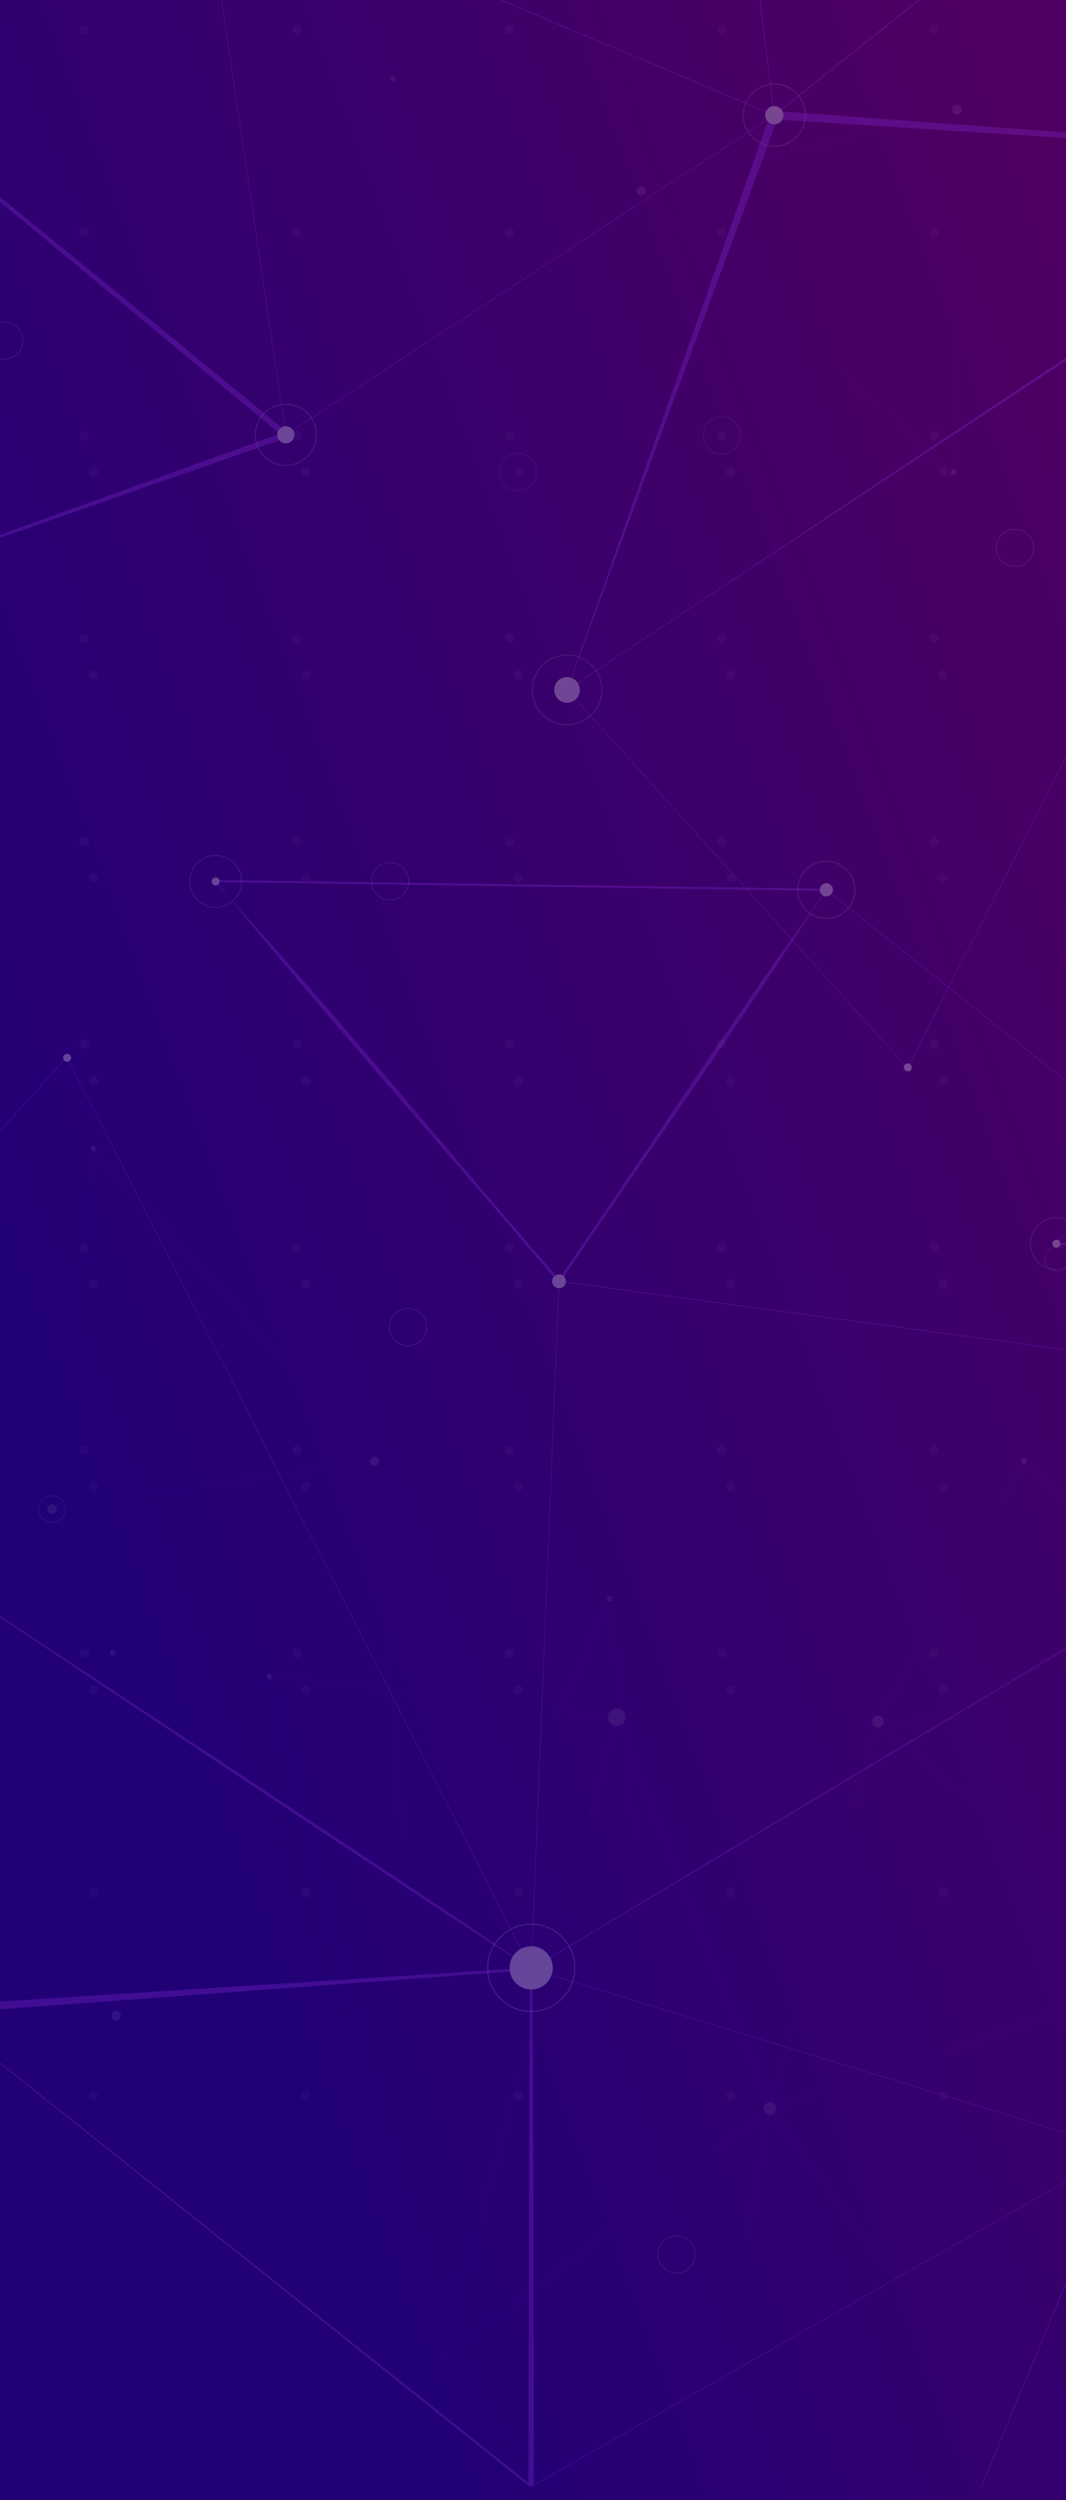 <svg width="1920" height="4500" viewBox="0 0 1920 4500" fill="none" xmlns="http://www.w3.org/2000/svg">
<g clip-path="url(#clip0_43_9373)">
<rect width="1920" height="4500" fill="url(#paint0_linear_43_9373)"/>
<g opacity="0.7">
<g opacity="0.4">
<mask id="mask0_43_9373" style="mask-type:luminance" maskUnits="userSpaceOnUse" x="-3370" y="517" width="5937" height="3959">
<path d="M2566.04 517.016H-3369.81V4475.37H2566.04V517.016Z" fill="white"/>
</mask>
<g mask="url(#mask0_43_9373)">
<g opacity="0.27">
<path d="M2277.08 5013.79C2262.76 4997.4 1386.62 3795.48 1386.62 3795.48L1218.36 4727.6L2277.08 5013.87V5013.79Z" stroke="#8E2DE2" stroke-width="0.757" stroke-linecap="round" stroke-linejoin="round"/>
<path d="M1386.7 3795.48L796.126 4245.47L1218.44 4727.52L1386.7 3795.48Z" stroke="#8E2DE2" stroke-width="0.757" stroke-linecap="round" stroke-linejoin="round"/>
<path d="M2115.39 3552.76L1386.7 3795.48L2277.08 5013.79L2115.39 3552.76Z" stroke="#8E2DE2" stroke-width="0.757" stroke-linecap="round" stroke-linejoin="round"/>
<path d="M1581.24 3098.65L2115.39 3552.76L1386.7 3795.48L1581.24 3098.65Z" stroke="#8E2DE2" stroke-width="0.757" stroke-linecap="round" stroke-linejoin="round"/>
<path d="M1110.96 3090.74L1386.7 3795.48L796.126 4245.47L1110.96 3090.74Z" stroke="#8E2DE2" stroke-width="0.757" stroke-linecap="round" stroke-linejoin="round"/>
<path d="M209.11 3627.65L796.126 4245.47L-540.31 4487.24L209.11 3627.65Z" stroke="#8E2DE2" stroke-width="0.757" stroke-linecap="round" stroke-linejoin="round"/>
<path d="M1110.96 3090.74L484.851 3016.64L796.126 4245.47L1110.96 3090.74Z" stroke="#8E2DE2" stroke-width="0.757" stroke-linecap="round" stroke-linejoin="round"/>
<path d="M1843.76 2629.59L2356.62 3074.59L1581.24 3098.65L1843.76 2629.59Z" stroke="#8E2DE2" stroke-width="0.757" stroke-linecap="round" stroke-linejoin="round"/>
<path d="M209.11 3627.65L-359.464 3481.35L-540.31 4487.24L209.11 3627.65Z" stroke="#8E2DE2" stroke-width="0.757" stroke-linecap="round" stroke-linejoin="round"/>
<path d="M209.111 3627.65L203.096 2973.89L-359.464 3481.35L209.111 3627.65Z" stroke="#8E2DE2" stroke-width="0.757" stroke-linecap="round" stroke-linejoin="round"/>
<path d="M1840.68 2633.39C1842.5 2635.45 1845.58 2635.69 1847.64 2633.86C1849.7 2632.04 1849.94 2628.96 1848.12 2626.9C1846.3 2624.84 1843.21 2624.6 1841.15 2626.42C1839.09 2628.24 1838.86 2631.33 1840.68 2633.39Z" fill="#F9F5FF"/>
<path d="M1573.25 3105.62C1577.12 3110.05 1583.85 3110.45 1588.28 3106.65C1592.72 3102.77 1593.11 3096.04 1589.31 3091.61C1585.44 3087.18 1578.71 3086.78 1574.28 3090.58C1569.84 3094.46 1569.45 3101.19 1573.25 3105.62Z" fill="#F9F5FF"/>
<path d="M1378.16 3802.93C1382.27 3807.68 1389.47 3808.15 1394.14 3803.95C1398.89 3799.84 1399.37 3792.63 1395.17 3787.96C1391.06 3783.21 1383.85 3782.74 1379.18 3786.93C1374.44 3791.05 1373.96 3798.25 1378.16 3802.93Z" fill="#F9F5FF"/>
<path d="M1099.01 3101.19C1104.79 3107.76 1114.84 3108.47 1121.41 3102.69C1127.98 3096.91 1128.69 3086.86 1122.91 3080.29C1117.14 3073.72 1107.08 3073 1100.52 3078.78C1093.95 3084.56 1093.23 3094.62 1099.01 3101.19Z" fill="#F9F5FF"/>
<path d="M202.62 3633.35C205.786 3636.91 211.168 3637.31 214.809 3634.14C218.449 3630.97 218.766 3625.59 215.6 3621.95C212.434 3618.31 207.053 3617.99 203.412 3621.16C199.85 3624.32 199.454 3629.71 202.62 3633.35Z" fill="#F9F5FF"/>
<path d="M481.605 3020.83C483.425 3022.89 486.512 3023.13 488.57 3021.31C490.628 3019.49 490.865 3016.4 489.045 3014.34C487.224 3012.28 484.138 3012.05 482.08 3013.87C480.022 3015.69 479.785 3018.77 481.605 3020.83Z" fill="#F9F5FF"/>
<path d="M199.217 2977.92C201.037 2979.98 204.124 2980.22 206.182 2978.4C208.239 2976.58 208.477 2973.49 206.657 2971.43C204.836 2969.37 201.75 2969.14 199.692 2970.96C197.634 2972.78 197.397 2975.87 199.217 2977.92Z" fill="#F9F5FF"/>
</g>
</g>
<g opacity="0.49">
<mask id="mask1_43_9373" style="mask-type:luminance" maskUnits="userSpaceOnUse" x="-3370" y="517" width="5937" height="3959">
<path d="M2566.04 517.016H-3369.81V4475.37H2566.04V517.016Z" fill="white"/>
</mask>
<g mask="url(#mask1_43_9373)">
<g style="mix-blend-mode:overlay" opacity="0.22">
<path d="M168.351 857.909C173.028 857.909 176.819 854.117 176.819 849.438C176.819 844.76 173.028 840.968 168.351 840.968C163.674 840.968 159.883 844.76 159.883 849.438C159.883 854.117 163.674 857.909 168.351 857.909Z" fill="#F9F5FF"/>
<path d="M550.936 857.909C555.613 857.909 559.405 854.117 559.405 849.438C559.405 844.76 555.613 840.968 550.936 840.968C546.259 840.968 542.468 844.76 542.468 849.438C542.468 854.117 546.259 857.909 550.936 857.909Z" fill="#F9F5FF"/>
<path d="M933.521 857.909C938.198 857.909 941.989 854.117 941.989 849.438C941.989 844.76 938.198 840.968 933.521 840.968C928.844 840.968 925.053 844.76 925.053 849.438C925.053 854.117 928.844 857.909 933.521 857.909Z" fill="#F9F5FF"/>
<path d="M1316.11 857.909C1320.78 857.909 1324.57 854.117 1324.57 849.438C1324.57 844.76 1320.78 840.968 1316.11 840.968C1311.43 840.968 1307.64 844.76 1307.64 849.438C1307.64 854.117 1311.43 857.909 1316.11 857.909Z" fill="#F9F5FF"/>
<path d="M1698.69 857.909C1703.37 857.909 1707.16 854.117 1707.16 849.438C1707.16 844.76 1703.37 840.968 1698.69 840.968C1694.02 840.968 1690.22 844.76 1690.22 849.438C1690.22 854.117 1694.02 857.909 1698.69 857.909Z" fill="#F9F5FF"/>
<path d="M168.351 1223.27C173.028 1223.27 176.819 1219.47 176.819 1214.79C176.819 1210.12 173.028 1206.32 168.351 1206.32C163.674 1206.32 159.883 1210.12 159.883 1214.79C159.883 1219.47 163.674 1223.27 168.351 1223.27Z" fill="#F9F5FF"/>
<path d="M550.936 1223.27C555.613 1223.27 559.405 1219.47 559.405 1214.79C559.405 1210.12 555.613 1206.32 550.936 1206.32C546.259 1206.32 542.468 1210.12 542.468 1214.79C542.468 1219.47 546.259 1223.27 550.936 1223.27Z" fill="#F9F5FF"/>
<path d="M933.521 1223.27C938.198 1223.27 941.989 1219.47 941.989 1214.79C941.989 1210.12 938.198 1206.32 933.521 1206.32C928.844 1206.32 925.053 1210.12 925.053 1214.79C925.053 1219.47 928.844 1223.27 933.521 1223.27Z" fill="#F9F5FF"/>
<path d="M1316.11 1223.27C1320.78 1223.27 1324.57 1219.47 1324.57 1214.79C1324.57 1210.12 1320.78 1206.32 1316.11 1206.32C1311.43 1206.32 1307.64 1210.12 1307.64 1214.79C1307.64 1219.47 1311.43 1223.27 1316.11 1223.27Z" fill="#F9F5FF"/>
<path d="M1698.69 1223.27C1703.37 1223.27 1707.16 1219.47 1707.16 1214.79C1707.16 1210.12 1703.37 1206.32 1698.69 1206.32C1694.02 1206.32 1690.22 1210.12 1690.22 1214.79C1690.22 1219.47 1694.02 1223.27 1698.69 1223.27Z" fill="#F9F5FF"/>
<path d="M168.351 1588.54C173.028 1588.54 176.819 1584.75 176.819 1580.07C176.819 1575.39 173.028 1571.6 168.351 1571.6C163.674 1571.6 159.883 1575.39 159.883 1580.07C159.883 1584.75 163.674 1588.54 168.351 1588.54Z" fill="#F9F5FF"/>
<path d="M550.936 1588.54C555.613 1588.54 559.405 1584.75 559.405 1580.07C559.405 1575.39 555.613 1571.6 550.936 1571.6C546.259 1571.6 542.468 1575.39 542.468 1580.07C542.468 1584.75 546.259 1588.54 550.936 1588.54Z" fill="#F9F5FF"/>
<path d="M933.521 1588.54C938.198 1588.54 941.989 1584.75 941.989 1580.07C941.989 1575.39 938.198 1571.6 933.521 1571.6C928.844 1571.6 925.053 1575.39 925.053 1580.07C925.053 1584.75 928.844 1588.54 933.521 1588.54Z" fill="#F9F5FF"/>
<path d="M1316.11 1588.54C1320.78 1588.54 1324.57 1584.75 1324.57 1580.07C1324.57 1575.39 1320.78 1571.6 1316.11 1571.6C1311.43 1571.6 1307.64 1575.39 1307.64 1580.07C1307.64 1584.75 1311.43 1588.54 1316.11 1588.54Z" fill="#F9F5FF"/>
<path d="M1698.69 1588.54C1703.37 1588.54 1707.16 1584.75 1707.16 1580.07C1707.16 1575.39 1703.37 1571.6 1698.69 1571.6C1694.02 1571.6 1690.22 1575.39 1690.22 1580.07C1690.22 1584.75 1694.02 1588.54 1698.69 1588.54Z" fill="#F9F5FF"/>
<path d="M168.351 1953.82C173.028 1953.82 176.819 1950.03 176.819 1945.35C176.819 1940.67 173.028 1936.88 168.351 1936.88C163.674 1936.88 159.883 1940.67 159.883 1945.35C159.883 1950.03 163.674 1953.82 168.351 1953.82Z" fill="#F9F5FF"/>
<path d="M550.936 1953.82C555.613 1953.82 559.405 1950.03 559.405 1945.35C559.405 1940.67 555.613 1936.88 550.936 1936.88C546.259 1936.88 542.468 1940.67 542.468 1945.35C542.468 1950.03 546.259 1953.82 550.936 1953.82Z" fill="#F9F5FF"/>
<path d="M933.521 1953.82C938.198 1953.82 941.989 1950.03 941.989 1945.35C941.989 1940.67 938.198 1936.88 933.521 1936.88C928.844 1936.88 925.053 1940.67 925.053 1945.35C925.053 1950.03 928.844 1953.82 933.521 1953.82Z" fill="#F9F5FF"/>
<path d="M1316.11 1953.82C1320.78 1953.82 1324.57 1950.03 1324.57 1945.35C1324.57 1940.67 1320.78 1936.88 1316.11 1936.88C1311.43 1936.88 1307.64 1940.67 1307.64 1945.35C1307.64 1950.03 1311.43 1953.82 1316.11 1953.82Z" fill="#F9F5FF"/>
<path d="M1698.69 1953.82C1703.37 1953.82 1707.16 1950.03 1707.16 1945.35C1707.16 1940.67 1703.37 1936.88 1698.69 1936.88C1694.02 1936.88 1690.22 1940.67 1690.22 1945.35C1690.22 1950.03 1694.02 1953.82 1698.69 1953.82Z" fill="#F9F5FF"/>
<path d="M168.351 2319.18C173.028 2319.18 176.819 2315.38 176.819 2310.7C176.819 2306.03 173.028 2302.23 168.351 2302.23C163.674 2302.23 159.883 2306.03 159.883 2310.7C159.883 2315.38 163.674 2319.18 168.351 2319.18Z" fill="#F9F5FF"/>
<path d="M550.936 2319.18C555.613 2319.18 559.405 2315.38 559.405 2310.7C559.405 2306.03 555.613 2302.23 550.936 2302.23C546.259 2302.23 542.468 2306.03 542.468 2310.7C542.468 2315.38 546.259 2319.18 550.936 2319.18Z" fill="#F9F5FF"/>
<path d="M933.521 2319.18C938.198 2319.18 941.989 2315.38 941.989 2310.7C941.989 2306.03 938.198 2302.23 933.521 2302.23C928.844 2302.23 925.053 2306.03 925.053 2310.7C925.053 2315.38 928.844 2319.18 933.521 2319.18Z" fill="#F9F5FF"/>
<path d="M1316.11 2319.18C1320.78 2319.18 1324.57 2315.38 1324.57 2310.7C1324.57 2306.03 1320.78 2302.23 1316.11 2302.23C1311.43 2302.23 1307.64 2306.03 1307.64 2310.7C1307.64 2315.38 1311.43 2319.18 1316.11 2319.18Z" fill="#F9F5FF"/>
<path d="M1698.69 2319.18C1703.37 2319.18 1707.16 2315.38 1707.16 2310.7C1707.16 2306.03 1703.37 2302.23 1698.69 2302.23C1694.02 2302.23 1690.22 2306.03 1690.22 2310.7C1690.22 2315.38 1694.02 2319.18 1698.69 2319.18Z" fill="#F9F5FF"/>
<path d="M168.351 2684.45C173.028 2684.45 176.819 2680.66 176.819 2675.98C176.819 2671.3 173.028 2667.51 168.351 2667.51C163.674 2667.51 159.883 2671.3 159.883 2675.98C159.883 2680.66 163.674 2684.45 168.351 2684.45Z" fill="#F9F5FF"/>
<path d="M550.936 2684.45C555.613 2684.45 559.405 2680.66 559.405 2675.98C559.405 2671.3 555.613 2667.51 550.936 2667.51C546.259 2667.51 542.468 2671.3 542.468 2675.98C542.468 2680.66 546.259 2684.45 550.936 2684.45Z" fill="#F9F5FF"/>
<path d="M933.521 2684.45C938.198 2684.45 941.989 2680.66 941.989 2675.98C941.989 2671.3 938.198 2667.51 933.521 2667.51C928.844 2667.51 925.053 2671.3 925.053 2675.98C925.053 2680.66 928.844 2684.45 933.521 2684.45Z" fill="#F9F5FF"/>
<path d="M1316.11 2684.45C1320.78 2684.45 1324.57 2680.66 1324.57 2675.98C1324.57 2671.3 1320.78 2667.51 1316.11 2667.51C1311.43 2667.51 1307.64 2671.3 1307.64 2675.98C1307.64 2680.66 1311.43 2684.45 1316.11 2684.45Z" fill="#F9F5FF"/>
<path d="M1698.69 2684.45C1703.37 2684.45 1707.16 2680.66 1707.16 2675.98C1707.16 2671.3 1703.37 2667.51 1698.69 2667.51C1694.02 2667.51 1690.22 2671.3 1690.22 2675.98C1690.22 2680.66 1694.02 2684.45 1698.69 2684.45Z" fill="#F9F5FF"/>
<path d="M168.351 3049.73C173.028 3049.73 176.819 3045.94 176.819 3041.26C176.819 3036.58 173.028 3032.79 168.351 3032.79C163.674 3032.79 159.883 3036.58 159.883 3041.26C159.883 3045.94 163.674 3049.73 168.351 3049.73Z" fill="#F9F5FF"/>
<path d="M550.936 3049.73C555.613 3049.73 559.405 3045.94 559.405 3041.26C559.405 3036.58 555.613 3032.79 550.936 3032.79C546.259 3032.79 542.468 3036.58 542.468 3041.26C542.468 3045.94 546.259 3049.73 550.936 3049.73Z" fill="#F9F5FF"/>
<path d="M933.521 3049.73C938.198 3049.73 941.989 3045.94 941.989 3041.26C941.989 3036.58 938.198 3032.79 933.521 3032.79C928.844 3032.79 925.053 3036.58 925.053 3041.26C925.053 3045.94 928.844 3049.73 933.521 3049.73Z" fill="#F9F5FF"/>
<path d="M1316.11 3049.73C1320.78 3049.73 1324.57 3045.94 1324.57 3041.26C1324.57 3036.58 1320.78 3032.79 1316.11 3032.79C1311.43 3032.79 1307.64 3036.58 1307.64 3041.26C1307.64 3045.94 1311.43 3049.73 1316.11 3049.73Z" fill="#F9F5FF"/>
<path d="M1698.69 3049.73C1703.37 3049.73 1707.16 3045.94 1707.16 3041.26C1707.16 3036.58 1703.37 3032.79 1698.69 3032.79C1694.02 3032.79 1690.22 3036.58 1690.22 3041.26C1690.22 3045.94 1694.02 3049.73 1698.69 3049.73Z" fill="#F9F5FF"/>
<path d="M168.351 3415.09C173.028 3415.09 176.819 3411.29 176.819 3406.61C176.819 3401.94 173.028 3398.14 168.351 3398.14C163.674 3398.14 159.883 3401.94 159.883 3406.61C159.883 3411.29 163.674 3415.09 168.351 3415.09Z" fill="#F9F5FF"/>
<path d="M550.936 3415.09C555.613 3415.09 559.405 3411.29 559.405 3406.61C559.405 3401.94 555.613 3398.14 550.936 3398.14C546.259 3398.14 542.468 3401.94 542.468 3406.61C542.468 3411.29 546.259 3415.09 550.936 3415.09Z" fill="#F9F5FF"/>
<path d="M933.521 3415.09C938.198 3415.09 941.989 3411.29 941.989 3406.61C941.989 3401.94 938.198 3398.14 933.521 3398.14C928.844 3398.14 925.053 3401.94 925.053 3406.61C925.053 3411.29 928.844 3415.09 933.521 3415.09Z" fill="#F9F5FF"/>
<path d="M1316.11 3415.09C1320.78 3415.09 1324.57 3411.29 1324.57 3406.61C1324.57 3401.94 1320.78 3398.14 1316.11 3398.14C1311.43 3398.14 1307.64 3401.94 1307.64 3406.61C1307.64 3411.29 1311.43 3415.09 1316.11 3415.09Z" fill="#F9F5FF"/>
<path d="M1698.69 3415.09C1703.37 3415.09 1707.16 3411.29 1707.16 3406.61C1707.16 3401.94 1703.37 3398.14 1698.69 3398.14C1694.02 3398.14 1690.22 3401.94 1690.22 3406.61C1690.22 3411.29 1694.02 3415.09 1698.69 3415.09Z" fill="#F9F5FF"/>
<path d="M168.351 3780.36C173.028 3780.36 176.819 3776.57 176.819 3771.89C176.819 3767.21 173.028 3763.42 168.351 3763.42C163.674 3763.42 159.883 3767.21 159.883 3771.89C159.883 3776.57 163.674 3780.36 168.351 3780.36Z" fill="#F9F5FF"/>
<path d="M550.936 3780.36C555.613 3780.36 559.405 3776.57 559.405 3771.89C559.405 3767.21 555.613 3763.42 550.936 3763.42C546.259 3763.42 542.468 3767.21 542.468 3771.89C542.468 3776.57 546.259 3780.36 550.936 3780.36Z" fill="#F9F5FF"/>
<path d="M933.521 3780.36C938.198 3780.36 941.989 3776.57 941.989 3771.89C941.989 3767.21 938.198 3763.42 933.521 3763.42C928.844 3763.42 925.053 3767.21 925.053 3771.89C925.053 3776.57 928.844 3780.36 933.521 3780.36Z" fill="#F9F5FF"/>
<path d="M1316.11 3780.36C1320.78 3780.36 1324.57 3776.57 1324.57 3771.89C1324.57 3767.21 1320.78 3763.42 1316.11 3763.42C1311.43 3763.42 1307.64 3767.21 1307.64 3771.89C1307.64 3776.57 1311.43 3780.36 1316.11 3780.36Z" fill="#F9F5FF"/>
<path d="M1698.69 3780.36C1703.37 3780.36 1707.16 3776.57 1707.16 3771.89C1707.16 3767.21 1703.37 3763.42 1698.69 3763.42C1694.02 3763.42 1690.22 3767.21 1690.22 3771.89C1690.22 3776.57 1694.02 3780.36 1698.69 3780.36Z" fill="#F9F5FF"/>
</g>
</g>
</g>
<mask id="mask2_43_9373" style="mask-type:luminance" maskUnits="userSpaceOnUse" x="-3370" y="517" width="5937" height="3959">
<path d="M2566.04 517.016H-3369.81V4475.37H2566.04V517.016Z" fill="white"/>
</mask>
<g mask="url(#mask2_43_9373)">
<path d="M-251.512 4689.12C-251.512 4657.45 -119.577 3617.75 -119.577 3617.75L956.79 4475.37L-251.512 4689.12Z" stroke="#8E2DE2" stroke-width="1.113" stroke-linecap="round" stroke-linejoin="round"/>
<path d="M-121.477 3617.12C-119.34 3618.94 958.769 3537.87 958.769 3543.65V3543.81C959.719 3660.03 960.826 3893.41 960.826 4009.55C960.826 4116.9 961.618 4311.49 961.776 4417.1C961.776 4425.02 961.855 4452.65 961.855 4460.8C961.855 4466.27 962.884 4472.04 957.423 4476.79C956.948 4477.35 956.078 4477.43 955.524 4476.95L-121.477 3617.2V3617.12ZM-117.677 3618.31L958.056 4473.79L954.812 4475.37C950.3 4470.54 952.042 4465.63 951.725 4460.8C951.725 4452.25 951.725 4426.21 951.804 4417.1C952.042 4312.29 952.516 4116.27 952.754 4009.55C952.754 3893.57 953.862 3659.71 954.812 3543.81L956.948 3545.79L-117.677 3618.31Z" fill="#8E2DE2"/>
<path d="M-491.716 2584.78C-383.208 2884.19 -223.415 3312.09 -112.455 3615.06L-120.131 3609.99L956.631 3541.75C962.092 3556.79 -492.19 2580.9 -491.716 2584.7V2584.78ZM-494.169 2581.69C-495.119 2585.34 967.79 3540.64 956.868 3545.79L-119.102 3625.35C-122.585 3625.59 -125.672 3623.45 -126.78 3620.29C-233.783 3315.33 -387.719 2881.5 -494.09 2581.69H-494.169Z" fill="#8E2DE2"/>
<path d="M2649.14 2527.86C2621.44 2551.61 956.79 3543.81 956.79 3543.81L2019.94 3869.74L2649.14 2527.86Z" stroke="#8E2DE2" stroke-width="1.113" stroke-linecap="round" stroke-linejoin="round"/>
<path d="M1006.89 2306.19L956.79 3543.81L2649.14 2527.86L1006.89 2306.19Z" stroke="#8E2DE2" stroke-width="1.113" stroke-linecap="round" stroke-linejoin="round"/>
<path d="M956.79 4475.37L1465.93 5199.75L2019.94 3869.74L956.79 4475.37Z" stroke="#8E2DE2" stroke-width="1.113" stroke-linecap="round" stroke-linejoin="round"/>
<path d="M-492.903 2583.28L120.468 1902.44L956.79 3543.81L-492.903 2583.28Z" stroke="#8E2DE2" stroke-width="1.113" stroke-linecap="round" stroke-linejoin="round"/>
<path d="M1006.89 2306.19L1488.33 1601.61L2649.14 2527.86L1006.89 2306.19Z" stroke="#8E2DE2" stroke-width="1.113" stroke-linecap="round" stroke-linejoin="round"/>
<path d="M2019.94 3869.74L2649.14 4831.62L1465.93 5199.75L2019.94 3869.74Z" stroke="#8E2DE2" stroke-width="1.113" stroke-linecap="round" stroke-linejoin="round"/>
<path d="M1007.13 2310.78C802.853 2068.93 581.485 1825.49 387.581 1583.79L1488.32 1599.63C1339.22 1835.31 1165.65 2074.31 1007.13 2310.78ZM1006.65 2301.52C1166.21 2072.65 1327.66 1820.9 1488.32 1603.51L387.581 1587.67C592.961 1810.21 801.508 2067.19 1006.65 2301.52Z" fill="#8E2DE2"/>
</g>
<mask id="mask3_43_9373" style="mask-type:luminance" maskUnits="userSpaceOnUse" x="-3370" y="517" width="5937" height="3959">
<path d="M2566.04 517.016H-3369.81V4475.37H2566.04V517.016Z" fill="white"/>
</mask>
<g mask="url(#mask3_43_9373)">
<path d="M995.65 3541.91C995.65 3563.44 978.238 3580.86 956.711 3580.86C935.184 3580.86 917.771 3563.44 917.771 3541.91C917.771 3520.38 935.184 3502.96 956.711 3502.96C978.238 3502.96 995.65 3520.38 995.65 3541.91Z" fill="#F9F5FF"/>
<path d="M1006.89 2318.7C1013.8 2318.7 1019.39 2313.1 1019.39 2306.19C1019.39 2299.28 1013.8 2293.68 1006.89 2293.68C999.983 2293.68 994.385 2299.28 994.385 2306.19C994.385 2313.1 999.983 2318.7 1006.89 2318.7Z" fill="#F9F5FF"/>
<path d="M128.068 1903.87C128.068 1907.82 124.823 1911.07 120.866 1911.07C116.908 1911.07 113.664 1907.82 113.664 1903.87C113.664 1899.91 116.908 1896.66 120.866 1896.66C124.823 1896.66 128.068 1899.91 128.068 1903.87Z" fill="#F9F5FF"/>
<path d="M395.655 1586.48C395.655 1590.44 392.411 1593.69 388.453 1593.69C384.496 1593.69 381.251 1590.44 381.251 1586.48C381.251 1582.53 384.496 1579.28 388.453 1579.28C392.411 1579.28 395.655 1582.53 395.655 1586.48Z" fill="#F9F5FF"/>
<path d="M1488.33 1613.48C1494.88 1613.48 1500.2 1608.16 1500.2 1601.61C1500.2 1595.05 1494.88 1589.73 1488.33 1589.73C1481.77 1589.73 1476.45 1595.05 1476.45 1601.61C1476.45 1608.16 1481.77 1613.48 1488.33 1613.48Z" fill="#F9F5FF"/>
</g>
<mask id="mask4_43_9373" style="mask-type:luminance" maskUnits="userSpaceOnUse" x="-3370" y="517" width="5937" height="3959">
<path d="M2566.04 517.016H-3369.81V4475.37H2566.04V517.016Z" fill="white"/>
</mask>
<g mask="url(#mask4_43_9373)">
<g style="mix-blend-mode:overlay" opacity="0.4">
<path d="M956.789 3620.37C913.497 3620.37 878.277 3585.14 878.277 3541.83C878.277 3498.53 913.497 3463.3 956.789 3463.3C1000.08 3463.3 1035.3 3498.53 1035.3 3541.83C1035.3 3585.14 1000.08 3620.37 956.789 3620.37Z" stroke="#F9F5FF" stroke-width="2.226" stroke-miterlimit="10"/>
</g>
<g style="mix-blend-mode:overlay" opacity="0.25">
<path d="M388.452 1633.27C362.651 1633.27 341.678 1612.29 341.678 1586.48C341.678 1560.68 362.651 1539.7 388.452 1539.7C414.254 1539.7 435.227 1560.68 435.227 1586.48C435.227 1612.29 414.254 1633.27 388.452 1633.27Z" stroke="#F9F5FF" stroke-width="2.226" stroke-miterlimit="10"/>
</g>
<g style="mix-blend-mode:overlay" opacity="0.2">
<path d="M932.413 883.085C950.99 883.085 966.049 868.021 966.049 849.439C966.049 830.857 950.99 815.793 932.413 815.793C913.836 815.793 898.776 830.857 898.776 849.439C898.776 868.021 913.836 883.085 932.413 883.085Z" stroke="#F9F5FF" stroke-width="1.603" stroke-miterlimit="10"/>
</g>
<g style="mix-blend-mode:overlay" opacity="0.3">
<path d="M1828.01 1019.81C1846.59 1019.81 1861.65 1004.74 1861.65 986.161C1861.65 967.578 1846.59 952.514 1828.01 952.514C1809.44 952.514 1794.38 967.578 1794.38 986.161C1794.38 1004.74 1809.44 1019.81 1828.01 1019.81Z" stroke="#F9F5FF" stroke-width="1.603" stroke-miterlimit="10"/>
</g>
<g style="mix-blend-mode:overlay" opacity="0.3">
<path d="M1218.44 4091.33C1237.02 4091.33 1252.08 4076.27 1252.08 4057.69C1252.08 4039.1 1237.02 4024.04 1218.44 4024.04C1199.87 4024.04 1184.81 4039.1 1184.81 4057.69C1184.81 4076.27 1199.87 4091.33 1218.44 4091.33Z" stroke="#F9F5FF" stroke-width="1.603" stroke-miterlimit="10"/>
</g>
<g style="mix-blend-mode:overlay" opacity="0.3">
<path d="M734.868 2422.33C753.445 2422.33 768.505 2407.27 768.505 2388.68C768.505 2370.1 753.445 2355.04 734.868 2355.04C716.291 2355.04 701.232 2370.1 701.232 2388.68C701.232 2407.27 716.291 2422.33 734.868 2422.33Z" stroke="#F9F5FF" stroke-width="1.603" stroke-miterlimit="10"/>
</g>
<g style="mix-blend-mode:overlay" opacity="0.3">
<path d="M1905.18 2288.93C1917.72 2288.93 1927.89 2278.76 1927.89 2266.21C1927.89 2253.66 1917.72 2243.49 1905.18 2243.49C1892.63 2243.49 1882.47 2253.66 1882.47 2266.21C1882.47 2278.76 1892.63 2288.93 1905.18 2288.93Z" stroke="#F9F5FF" stroke-width="1.091" stroke-miterlimit="10"/>
</g>
<g style="mix-blend-mode:overlay" opacity="0.3">
<path d="M1488.33 1653.06C1516.74 1653.06 1539.77 1630.03 1539.77 1601.61C1539.77 1573.19 1516.74 1550.15 1488.33 1550.15C1459.91 1550.15 1436.88 1573.19 1436.88 1601.61C1436.88 1630.03 1459.91 1653.06 1488.33 1653.06Z" stroke="#F9F5FF" stroke-width="2.226" stroke-miterlimit="10"/>
</g>
</g>
<mask id="mask5_43_9373" style="mask-type:luminance" maskUnits="userSpaceOnUse" x="-3370" y="517" width="5937" height="3959">
<path d="M2566.04 517.016H-3369.81V4475.37H2566.04V517.016Z" fill="white"/>
</mask>
<g mask="url(#mask5_43_9373)">
<path style="mix-blend-mode:screen" d="M387.583 1739.04C470.02 1739.04 536.85 1672.19 536.85 1589.73C536.85 1507.27 470.02 1440.42 387.583 1440.42C305.145 1440.42 238.316 1507.27 238.316 1589.73C238.316 1672.19 305.145 1739.04 387.583 1739.04Z" fill="url(#paint1_radial_43_9373)"/>
<path style="mix-blend-mode:screen" d="M1244.36 3611.3C1279.71 3461.47 1186.94 3311.34 1037.15 3275.97C887.363 3240.61 737.275 3333.4 701.922 3483.24C666.569 3633.07 759.337 3783.2 909.126 3818.56C1058.91 3853.92 1209 3761.13 1244.36 3611.3Z" fill="url(#paint2_radial_43_9373)"/>
<path style="mix-blend-mode:screen" d="M2140.6 3992.3C2205.97 3926.91 2205.97 3820.9 2140.6 3755.51C2075.23 3690.12 1969.24 3690.12 1903.87 3755.51C1838.5 3820.9 1838.5 3926.91 1903.87 3992.3C1969.24 4057.69 2075.23 4057.69 2140.6 3992.3Z" fill="url(#paint3_radial_43_9373)"/>
</g>
</g>
</g>
<g opacity="0.7">
<g opacity="0.4">
<mask id="mask6_43_9373" style="mask-type:luminance" maskUnits="userSpaceOnUse" x="-1856" y="-651" width="5937" height="3959">
<path d="M4080.24 3307.98H-1855.6V-650.37H4080.24V3307.98Z" fill="white"/>
</mask>
<g mask="url(#mask6_43_9373)">
<g opacity="0.27">
<path d="M1723.32 197.352L2310.33 -420.469L973.897 -662.245L1723.32 197.352Z" stroke="#8E2DE2" stroke-width="0.757" stroke-linecap="round" stroke-linejoin="round"/>
<path d="M1723.32 197.352L1154.74 343.652L973.897 -662.245L1723.32 197.352Z" stroke="#8E2DE2" stroke-width="0.757" stroke-linecap="round" stroke-linejoin="round"/>
<path d="M576.75 -481.585L973.897 -662.245L706.705 142.885L576.75 -481.585Z" stroke="#8E2DE2" stroke-width="0.757" stroke-linecap="round" stroke-linejoin="round"/>
<path d="M1723.32 197.351L1717.3 851.113L1154.74 343.652L1723.32 197.351Z" stroke="#8E2DE2" stroke-width="0.757" stroke-linecap="round" stroke-linejoin="round"/>
<path d="M1716.83 191.651C1719.99 188.088 1725.37 187.692 1729.02 190.859C1732.66 194.026 1732.97 199.409 1729.81 203.051C1726.64 206.692 1721.26 207.009 1717.62 203.843C1714.06 200.676 1713.66 195.292 1716.83 191.651Z" fill="#F9F5FF"/>
<path d="M1713.42 847.075C1715.24 845.017 1718.33 844.779 1720.39 846.6C1722.45 848.421 1722.68 851.509 1720.86 853.567C1719.04 855.625 1715.96 855.863 1713.9 854.042C1711.84 852.221 1711.6 849.134 1713.42 847.075Z" fill="#F9F5FF"/>
<path d="M1148.57 338.268C1151.58 334.864 1156.72 334.548 1160.12 337.477C1163.53 340.485 1163.84 345.631 1160.91 349.035C1157.91 352.439 1152.76 352.756 1149.36 349.827C1145.96 346.818 1145.64 341.672 1148.57 338.268Z" fill="#F9F5FF"/>
<path d="M703.776 138.688C705.597 136.629 708.683 136.392 710.741 138.213C712.799 140.033 713.036 143.121 711.216 145.179C709.396 147.238 706.309 147.475 704.251 145.654C702.193 143.833 701.956 140.746 703.776 138.688Z" fill="#E2C7FF"/>
</g>
<g opacity="0.27">
<path d="M749.68 3649.51C724.75 3646.66 -554.307 3269.67 -554.307 3269.67L-221.82 3958.97L749.68 3649.51Z" stroke="#8E2DE2" stroke-width="0.757" stroke-linecap="round" stroke-linejoin="round"/>
<path d="M93.888 2716.37L-554.307 3269.59L749.68 3649.51L93.888 2716.37Z" stroke="#8E2DE2" stroke-width="0.757" stroke-linecap="round" stroke-linejoin="round"/>
<path d="M93.888 2716.37L674.651 2630.23L749.68 3649.51L93.888 2716.37Z" stroke="#8E2DE2" stroke-width="0.757" stroke-linecap="round" stroke-linejoin="round"/>
<path d="M1163.53 3511.29L749.68 3649.51L1099.34 2876.6L1163.53 3511.29Z" stroke="#8E2DE2" stroke-width="0.757" stroke-linecap="round" stroke-linejoin="round"/>
<path d="M93.888 2716.37L168.125 2066.8L674.651 2630.23L93.888 2716.37Z" stroke="#8E2DE2" stroke-width="0.757" stroke-linecap="round" stroke-linejoin="round"/>
<path d="M99.745 2722.7C96.263 2725.95 90.802 2725.71 87.556 2722.23C84.312 2718.74 84.549 2713.28 88.031 2710.03C91.514 2706.79 96.975 2707.03 100.22 2710.51C103.465 2713.99 103.227 2719.46 99.745 2722.7Z" fill="#F9F5FF"/>
<path d="M171.449 2071.24C169.471 2073.14 166.305 2072.98 164.405 2071C162.506 2069.02 162.664 2065.85 164.643 2063.95C166.621 2062.05 169.787 2062.21 171.687 2064.19C173.586 2066.17 173.428 2069.34 171.449 2071.24Z" fill="#F9F5FF"/>
<path d="M680.191 2636.17C676.867 2639.26 671.722 2639.02 668.636 2635.7C665.549 2632.37 665.787 2627.23 669.111 2624.14C672.435 2621.05 677.579 2621.29 680.666 2624.61C683.752 2627.94 683.515 2633.08 680.191 2636.17Z" fill="#F9F5FF"/>
<path d="M1101.8 2881.12C1099.82 2883.02 1096.65 2882.86 1094.75 2880.88C1092.85 2878.9 1093.01 2875.73 1094.99 2873.83C1096.97 2871.93 1100.13 2872.09 1102.03 2874.07C1103.93 2876.05 1103.77 2879.22 1101.8 2881.12Z" fill="#E2C7FF"/>
</g>
</g>
<g opacity="0.49">
<mask id="mask7_43_9373" style="mask-type:luminance" maskUnits="userSpaceOnUse" x="-1856" y="-651" width="5937" height="3959">
<path d="M4080.24 3307.98H-1855.6V-650.37H4080.24V3307.98Z" fill="white"/>
</mask>
<g mask="url(#mask7_43_9373)">
<g style="mix-blend-mode:overlay" opacity="0.22">
<path d="M152.217 2967.09C156.894 2967.09 160.686 2970.88 160.686 2975.56C160.686 2980.24 156.894 2984.03 152.217 2984.03C147.54 2984.03 143.749 2980.24 143.749 2975.56C143.749 2970.88 147.54 2967.09 152.217 2967.09Z" fill="#F9F5FF"/>
<path d="M534.803 2967.09C539.48 2967.09 543.271 2970.88 543.271 2975.56C543.271 2980.24 539.48 2984.03 534.803 2984.03C530.126 2984.03 526.334 2980.24 526.334 2975.56C526.334 2970.88 530.126 2967.09 534.803 2967.09Z" fill="#F9F5FF"/>
<path d="M917.388 2967.09C922.065 2967.09 925.856 2970.88 925.856 2975.56C925.856 2980.24 922.065 2984.03 917.388 2984.03C912.711 2984.03 908.919 2980.24 908.919 2975.56C908.919 2970.88 912.711 2967.09 917.388 2967.09Z" fill="#F9F5FF"/>
<path d="M1308.44 2975.56C1308.44 2970.89 1304.64 2967.09 1299.97 2967.09C1295.3 2967.09 1291.5 2970.89 1291.5 2975.56C1291.5 2980.23 1295.3 2984.03 1299.97 2984.03C1304.64 2984.03 1308.44 2980.23 1308.44 2975.56Z" fill="#F9F5FF"/>
<path d="M1682.56 2967.09C1687.24 2967.09 1691.03 2970.88 1691.03 2975.56C1691.03 2980.24 1687.24 2984.03 1682.56 2984.03C1677.88 2984.03 1674.09 2980.24 1674.09 2975.56C1674.09 2970.88 1677.88 2967.09 1682.56 2967.09Z" fill="#F9F5FF"/>
<path d="M152.217 2601.73C156.894 2601.73 160.686 2605.53 160.686 2610.21C160.686 2614.88 156.894 2618.68 152.217 2618.68C147.54 2618.68 143.749 2614.88 143.749 2610.21C143.749 2605.53 147.54 2601.73 152.217 2601.73Z" fill="#F9F5FF"/>
<path d="M534.803 2601.73C539.48 2601.73 543.271 2605.53 543.271 2610.21C543.271 2614.88 539.48 2618.68 534.803 2618.68C530.126 2618.68 526.334 2614.88 526.334 2610.21C526.334 2605.53 530.126 2601.73 534.803 2601.73Z" fill="#F9F5FF"/>
<path d="M917.388 2601.73C922.065 2601.73 925.856 2605.53 925.856 2610.21C925.856 2614.88 922.065 2618.68 917.388 2618.68C912.711 2618.68 908.919 2614.88 908.919 2610.21C908.919 2605.53 912.711 2601.73 917.388 2601.73Z" fill="#F9F5FF"/>
<path d="M1308.44 2610.21C1308.44 2605.53 1304.64 2601.73 1299.97 2601.73C1295.3 2601.73 1291.5 2605.53 1291.5 2610.21C1291.5 2614.88 1295.3 2618.68 1299.97 2618.68C1304.64 2618.68 1308.44 2614.88 1308.44 2610.21Z" fill="#F9F5FF"/>
<path d="M1682.56 2601.73C1687.24 2601.73 1691.03 2605.53 1691.03 2610.21C1691.03 2614.88 1687.24 2618.68 1682.56 2618.68C1677.88 2618.68 1674.09 2614.88 1674.09 2610.21C1674.09 2605.53 1677.88 2601.73 1682.56 2601.73Z" fill="#F9F5FF"/>
<path d="M152.217 2236.46C156.894 2236.46 160.686 2240.25 160.686 2244.93C160.686 2249.61 156.894 2253.4 152.217 2253.4C147.54 2253.4 143.749 2249.61 143.749 2244.93C143.749 2240.25 147.54 2236.46 152.217 2236.46Z" fill="#F9F5FF"/>
<path d="M534.803 2236.46C539.48 2236.46 543.271 2240.25 543.271 2244.93C543.271 2249.61 539.48 2253.4 534.803 2253.4C530.126 2253.4 526.334 2249.61 526.334 2244.93C526.334 2240.25 530.126 2236.46 534.803 2236.46Z" fill="#F9F5FF"/>
<path d="M917.388 2236.46C922.065 2236.46 925.856 2240.25 925.856 2244.93C925.856 2249.61 922.065 2253.4 917.388 2253.4C912.711 2253.4 908.919 2249.61 908.919 2244.93C908.919 2240.25 912.711 2236.46 917.388 2236.46Z" fill="#F9F5FF"/>
<path d="M1308.44 2244.93C1308.44 2240.26 1304.64 2236.46 1299.97 2236.46C1295.3 2236.46 1291.5 2240.26 1291.5 2244.93C1291.5 2249.6 1295.3 2253.4 1299.97 2253.4C1304.64 2253.4 1308.44 2249.6 1308.44 2244.93Z" fill="#F9F5FF"/>
<path d="M1682.56 2236.46C1687.24 2236.46 1691.03 2240.25 1691.03 2244.93C1691.03 2249.61 1687.24 2253.4 1682.56 2253.4C1677.88 2253.4 1674.09 2249.61 1674.09 2244.93C1674.09 2240.25 1677.88 2236.46 1682.56 2236.46Z" fill="#F9F5FF"/>
<path d="M152.217 1871.18C156.894 1871.18 160.686 1874.97 160.686 1879.65C160.686 1884.33 156.894 1888.12 152.217 1888.12C147.54 1888.12 143.749 1884.33 143.749 1879.65C143.749 1874.97 147.54 1871.18 152.217 1871.18Z" fill="#F9F5FF"/>
<path d="M534.803 1871.18C539.48 1871.18 543.271 1874.97 543.271 1879.65C543.271 1884.33 539.48 1888.12 534.803 1888.12C530.126 1888.12 526.334 1884.33 526.334 1879.65C526.334 1874.97 530.126 1871.18 534.803 1871.18Z" fill="#F9F5FF"/>
<path d="M917.388 1871.18C922.065 1871.18 925.856 1874.97 925.856 1879.65C925.856 1884.33 922.065 1888.12 917.388 1888.12C912.711 1888.12 908.919 1884.33 908.919 1879.65C908.919 1874.97 912.711 1871.18 917.388 1871.18Z" fill="#F9F5FF"/>
<path d="M1308.44 1879.65C1308.44 1874.98 1304.64 1871.18 1299.97 1871.18C1295.3 1871.18 1291.5 1874.98 1291.5 1879.65C1291.5 1884.32 1295.3 1888.12 1299.97 1888.12C1304.64 1888.12 1308.44 1884.32 1308.44 1879.65Z" fill="#F9F5FF"/>
<path d="M1682.56 1871.18C1687.24 1871.18 1691.03 1874.97 1691.03 1879.65C1691.03 1884.33 1687.24 1888.12 1682.56 1888.12C1677.88 1888.12 1674.09 1884.33 1674.09 1879.65C1674.09 1874.97 1677.88 1871.18 1682.56 1871.18Z" fill="#F9F5FF"/>
<path d="M152.217 1505.82C156.894 1505.82 160.686 1509.62 160.686 1514.3C160.686 1518.97 156.894 1522.77 152.217 1522.77C147.54 1522.77 143.749 1518.97 143.749 1514.3C143.749 1509.62 147.54 1505.82 152.217 1505.82Z" fill="#F9F5FF"/>
<path d="M534.803 1505.82C539.48 1505.82 543.271 1509.62 543.271 1514.3C543.271 1518.97 539.48 1522.77 534.803 1522.77C530.126 1522.77 526.334 1518.97 526.334 1514.3C526.334 1509.62 530.126 1505.82 534.803 1505.82Z" fill="#F9F5FF"/>
<path d="M917.388 1505.82C922.065 1505.82 925.856 1509.62 925.856 1514.3C925.856 1518.97 922.065 1522.77 917.388 1522.77C912.711 1522.77 908.919 1518.97 908.919 1514.3C908.919 1509.62 912.711 1505.82 917.388 1505.82Z" fill="#F9F5FF"/>
<path d="M1308.44 1514.3C1308.44 1509.62 1304.64 1505.82 1299.97 1505.82C1295.3 1505.82 1291.5 1509.62 1291.5 1514.3C1291.5 1518.97 1295.3 1522.77 1299.97 1522.77C1304.64 1522.77 1308.44 1518.97 1308.44 1514.3Z" fill="#F9F5FF"/>
<path d="M1682.56 1505.82C1687.24 1505.82 1691.03 1509.62 1691.03 1514.3C1691.03 1518.97 1687.24 1522.77 1682.56 1522.77C1677.88 1522.77 1674.09 1518.97 1674.09 1514.3C1674.09 1509.62 1677.88 1505.82 1682.56 1505.82Z" fill="#F9F5FF"/>
<path d="M152.217 1140.55C156.894 1140.55 160.686 1144.34 160.686 1149.02C160.686 1153.7 156.894 1157.49 152.217 1157.49C147.54 1157.49 143.749 1153.7 143.749 1149.02C143.749 1144.34 147.54 1140.55 152.217 1140.55Z" fill="#F9F5FF"/>
<path d="M534.803 1140.55C539.48 1140.55 543.271 1144.34 543.271 1149.02C543.271 1153.7 539.48 1157.49 534.803 1157.49C530.126 1157.49 526.334 1153.7 526.334 1149.02C526.334 1144.34 530.126 1140.55 534.803 1140.55Z" fill="#F9F5FF"/>
<path d="M917.388 1140.55C922.065 1140.55 925.856 1144.34 925.856 1149.02C925.856 1153.7 922.065 1157.49 917.388 1157.49C912.711 1157.49 908.919 1153.7 908.919 1149.02C908.919 1144.34 912.711 1140.55 917.388 1140.55Z" fill="#F9F5FF"/>
<path d="M1308.44 1149.02C1308.44 1144.35 1304.64 1140.55 1299.97 1140.55C1295.3 1140.55 1291.5 1144.35 1291.5 1149.02C1291.5 1153.69 1295.3 1157.49 1299.97 1157.49C1304.64 1157.49 1308.44 1153.69 1308.44 1149.02Z" fill="#F9F5FF"/>
<path d="M1682.56 1140.55C1687.24 1140.55 1691.03 1144.34 1691.03 1149.02C1691.03 1153.7 1687.24 1157.49 1682.56 1157.49C1677.88 1157.49 1674.09 1153.7 1674.09 1149.02C1674.09 1144.34 1677.88 1140.55 1682.56 1140.55Z" fill="#F9F5FF"/>
<path d="M152.217 775.271C156.894 775.271 160.686 779.063 160.686 783.741C160.686 788.42 156.894 792.212 152.217 792.212C147.54 792.212 143.749 788.42 143.749 783.741C143.749 779.063 147.54 775.271 152.217 775.271Z" fill="#F9F5FF"/>
<path d="M534.803 775.271C539.48 775.271 543.271 779.063 543.271 783.741C543.271 788.42 539.48 792.212 534.803 792.212C530.126 792.212 526.334 788.42 526.334 783.741C526.334 779.063 530.126 775.271 534.803 775.271Z" fill="#F9F5FF"/>
<path d="M917.388 775.271C922.065 775.271 925.856 779.063 925.856 783.741C925.856 788.42 922.065 792.212 917.388 792.212C912.711 792.212 908.919 788.42 908.919 783.741C908.919 779.063 912.711 775.271 917.388 775.271Z" fill="#F9F5FF"/>
<path d="M1308.44 783.741C1308.44 779.07 1304.64 775.271 1299.97 775.271C1295.3 775.271 1291.5 779.07 1291.5 783.741C1291.5 788.412 1295.3 792.212 1299.97 792.212C1304.64 792.212 1308.44 788.412 1308.44 783.741Z" fill="#F9F5FF"/>
<path d="M1682.56 775.271C1687.24 775.271 1691.03 779.063 1691.03 783.741C1691.03 788.42 1687.24 792.212 1682.56 792.212C1677.88 792.212 1674.09 788.42 1674.09 783.741C1674.09 779.063 1677.88 775.271 1682.56 775.271Z" fill="#F9F5FF"/>
<path d="M152.217 409.915C156.894 409.915 160.686 413.707 160.686 418.385C160.686 423.064 156.894 426.856 152.217 426.856C147.54 426.856 143.749 423.064 143.749 418.385C143.749 413.707 147.54 409.915 152.217 409.915Z" fill="#F9F5FF"/>
<path d="M534.803 409.915C539.48 409.915 543.271 413.707 543.271 418.385C543.271 423.064 539.48 426.856 534.803 426.856C530.126 426.856 526.334 423.064 526.334 418.385C526.334 413.707 530.126 409.915 534.803 409.915Z" fill="#F9F5FF"/>
<path d="M917.388 409.915C922.065 409.915 925.856 413.707 925.856 418.385C925.856 423.064 922.065 426.856 917.388 426.856C912.711 426.856 908.919 423.064 908.919 418.385C908.919 413.707 912.711 409.915 917.388 409.915Z" fill="#F9F5FF"/>
<path d="M1308.44 418.385C1308.44 413.715 1304.64 409.915 1299.97 409.915C1295.3 409.915 1291.5 413.715 1291.5 418.385C1291.5 423.056 1295.3 426.856 1299.97 426.856C1304.64 426.856 1308.44 423.056 1308.44 418.385Z" fill="#F9F5FF"/>
<path d="M1682.56 409.915C1687.24 409.915 1691.03 413.707 1691.03 418.385C1691.03 423.064 1687.24 426.856 1682.56 426.856C1677.88 426.856 1674.09 423.064 1674.09 418.385C1674.09 413.707 1677.88 409.915 1682.56 409.915Z" fill="#F9F5FF"/>
<path d="M152.217 44.638C156.894 44.638 160.686 48.43 160.686 53.108C160.686 57.787 156.894 61.579 152.217 61.579C147.54 61.579 143.749 57.787 143.749 53.108C143.749 48.43 147.54 44.638 152.217 44.638Z" fill="#F9F5FF"/>
<path d="M534.803 44.638C539.48 44.638 543.271 48.43 543.271 53.108C543.271 57.787 539.48 61.579 534.803 61.579C530.126 61.579 526.334 57.787 526.334 53.108C526.334 48.43 530.126 44.638 534.803 44.638Z" fill="#F9F5FF"/>
<path d="M917.388 44.638C922.065 44.638 925.856 48.43 925.856 53.108C925.856 57.787 922.065 61.579 917.388 61.579C912.711 61.579 908.919 57.787 908.919 53.108C908.919 48.43 912.711 44.638 917.388 44.638Z" fill="#F9F5FF"/>
<path d="M1308.44 53.108C1308.44 48.438 1304.64 44.638 1299.97 44.638C1295.3 44.638 1291.5 48.438 1291.5 53.108C1291.5 57.779 1295.3 61.579 1299.97 61.579C1304.64 61.579 1308.44 57.779 1308.44 53.108Z" fill="#F9F5FF"/>
<path d="M1682.56 44.638C1687.24 44.638 1691.03 48.43 1691.03 53.108C1691.03 57.787 1687.24 61.579 1682.56 61.579C1677.88 61.579 1674.09 57.787 1674.09 53.108C1674.09 48.43 1677.88 44.638 1682.56 44.638Z" fill="#F9F5FF"/>
</g>
</g>
</g>
<mask id="mask8_43_9373" style="mask-type:luminance" maskUnits="userSpaceOnUse" x="-1856" y="-651" width="5937" height="3959">
<path d="M4080.24 3307.98H-1855.6V-650.37H4080.24V3307.98Z" fill="white"/>
</mask>
<g mask="url(#mask8_43_9373)">
<path d="M1262.7 -864.121C1262.7 -832.455 1394.63 207.247 1394.63 207.247L2471 -650.37L1262.7 -864.121Z" stroke="#8E2DE2" stroke-width="1.113" stroke-linecap="round" stroke-linejoin="round"/>
<path d="M1392.73 207.881C1394.87 206.06 2472.98 287.127 2472.98 281.347V281.189C2473.93 164.972 2475.03 -68.412 2475.03 -184.551C2475.03 -291.901 2475.82 -486.494 2475.98 -592.103C2475.98 -600.02 2476.06 -627.649 2476.06 -635.803C2476.06 -641.266 2477.09 -647.045 2471.63 -651.795C2471.16 -652.349 2470.29 -652.428 2469.73 -651.953L1392.73 207.801V207.881ZM1396.53 206.693L2472.26 -648.786L2469.02 -650.37C2464.51 -645.541 2466.25 -640.632 2465.93 -635.803C2465.93 -627.253 2465.93 -601.207 2466.01 -592.103C2466.25 -487.286 2466.72 -291.268 2466.96 -184.551C2466.96 -68.571 2468.07 165.288 2469.02 281.189L2471.16 279.21L1396.53 206.693Z" fill="#8E2DE2"/>
<path d="M365.75 -225.481L1394.63 207.326L1262.7 -864.121L365.75 -225.481Z" stroke="#8E2DE2" stroke-width="1.113" stroke-linecap="round" stroke-linejoin="round"/>
<path d="M514.779 782.554L365.75 -225.481L1394.63 207.326L514.779 782.554Z" stroke="#8E2DE2" stroke-width="1.113" stroke-linecap="round" stroke-linejoin="round"/>
<path d="M1022.49 1240.22C1131 940.809 1290.79 512.911 1401.75 209.938L1394.08 215.005L2470.84 283.247C2476.3 268.205 1022.02 1244.1 1022.49 1240.3V1240.22ZM1020.04 1243.31C1019.09 1239.66 2482 284.355 2471.08 279.209L1395.11 199.647C1391.62 199.409 1388.54 201.547 1387.43 204.714C1280.42 509.665 1126.49 943.501 1020.12 1243.31H1020.04Z" fill="#8E2DE2"/>
<path d="M1021.3 1241.72L1634.68 1922.56L2471 281.189L1021.3 1241.72Z" stroke="#8E2DE2" stroke-width="1.113" stroke-linecap="round" stroke-linejoin="round"/>
<path d="M-921.695 -753.288L-355.811 66.092L365.75 -225.481L-921.695 -753.288Z" stroke="#8E2DE2" stroke-width="1.113" stroke-linecap="round" stroke-linejoin="round"/>
<path d="M-220.237 1042.14C-222.295 1041.98 -349.638 56.433 -357.078 67.675L511.218 786.908L512.88 777.408L-220.316 1042.22L-220.237 1042.14ZM-222.294 1045.55L516.6 787.858C519.449 786.829 521.032 783.662 520.003 780.812C521.744 778.516 -354.387 66.329 -354.545 64.667C-365.151 60.55 -219.129 1043.81 -222.294 1045.63V1045.55Z" fill="#8E2DE2"/>
<path d="M2521.33 1514.22C2317.06 1756.07 2095.69 1999.51 1901.79 2241.21L3002.53 2225.37C2853.42 1989.69 2679.86 1750.69 2521.33 1514.22ZM2520.86 1523.48C2680.41 1752.35 2841.87 2004.1 3002.53 2221.49L1901.79 2237.33C2107.17 2014.79 2315.72 1757.81 2520.86 1523.48Z" fill="#8E2DE2"/>
</g>
<mask id="mask9_43_9373" style="mask-type:luminance" maskUnits="userSpaceOnUse" x="-1856" y="-651" width="5937" height="3959">
<path d="M4080.24 3307.98H-1855.6V-650.37H4080.24V3307.98Z" fill="white"/>
</mask>
<g mask="url(#mask9_43_9373)">
<path d="M514.779 767.116C523.303 767.116 530.212 774.028 530.212 782.554C530.212 791.08 523.303 797.992 514.779 797.992C506.255 797.992 499.346 791.08 499.346 782.554C499.346 774.028 506.255 767.116 514.779 767.116Z" fill="#F9F5FF"/>
<path d="M1411.09 207.326C1411.09 198.222 1403.73 190.859 1394.63 190.859C1385.53 190.859 1378.17 198.222 1378.17 207.326C1378.17 216.431 1385.53 223.793 1394.63 223.793C1403.73 223.793 1411.09 216.431 1411.09 207.326Z" fill="#F9F5FF"/>
<path d="M1021.3 1218.61C1034.07 1218.61 1044.42 1228.96 1044.42 1241.72C1044.42 1254.49 1034.07 1264.84 1021.3 1264.84C1008.54 1264.84 998.195 1254.49 998.195 1241.72C998.195 1228.96 1008.54 1218.61 1021.3 1218.61Z" fill="#F9F5FF"/>
<path d="M1642.27 1921.13C1642.27 1917.18 1639.03 1913.93 1635.07 1913.93C1631.11 1913.93 1627.87 1917.18 1627.87 1921.13C1627.87 1925.09 1631.11 1928.34 1635.07 1928.34C1639.03 1928.34 1642.27 1925.09 1642.27 1921.13Z" fill="#F9F5FF"/>
<path d="M1909.86 2238.52C1909.86 2234.56 1906.62 2231.31 1902.66 2231.31C1898.7 2231.31 1895.46 2234.56 1895.46 2238.52C1895.46 2242.47 1898.7 2245.72 1902.66 2245.72C1906.62 2245.72 1909.86 2242.47 1909.86 2238.52Z" fill="#F9F5FF"/>
</g>
<mask id="mask10_43_9373" style="mask-type:luminance" maskUnits="userSpaceOnUse" x="-1856" y="-651" width="5937" height="3959">
<path d="M4080.24 3307.98H-1855.6V-650.37H4080.24V3307.98Z" fill="white"/>
</mask>
<g mask="url(#mask10_43_9373)">
<g style="mix-blend-mode:overlay" opacity="0.3">
<path d="M514.779 727.533C545.158 727.533 569.784 752.166 569.784 782.554C569.784 812.941 545.158 837.575 514.779 837.575C484.4 837.575 459.773 812.941 459.773 782.554C459.773 752.166 484.4 727.533 514.779 727.533Z" stroke="#F9F5FF" stroke-width="2.226" stroke-miterlimit="10"/>
</g>
<g style="mix-blend-mode:overlay" opacity="0.3">
<path d="M1394.63 151.196C1363.69 151.196 1338.6 176.372 1338.6 207.247C1338.6 238.122 1363.76 263.297 1394.63 263.297C1425.5 263.297 1450.66 238.122 1450.66 207.247C1450.66 176.372 1425.5 151.196 1394.63 151.196Z" stroke="#F9F5FF" stroke-width="2.226" stroke-miterlimit="10"/>
</g>
<g style="mix-blend-mode:overlay" opacity="0.3">
<path d="M1021.3 1179.02C1055.92 1179.02 1083.99 1207.09 1083.99 1241.72C1083.99 1276.35 1055.92 1304.42 1021.3 1304.42C986.686 1304.42 958.622 1276.35 958.622 1241.72C958.622 1207.09 986.686 1179.02 1021.3 1179.02Z" stroke="#F9F5FF" stroke-width="2.226" stroke-miterlimit="10"/>
</g>
<g style="mix-blend-mode:overlay" opacity="0.25">
<path d="M1902.66 2191.73C1876.86 2191.73 1855.89 2212.71 1855.89 2238.52C1855.89 2264.32 1876.86 2285.3 1902.66 2285.3C1928.46 2285.3 1949.43 2264.32 1949.43 2238.52C1949.43 2212.71 1928.46 2191.73 1902.66 2191.73Z" stroke="#F9F5FF" stroke-width="2.226" stroke-miterlimit="10"/>
</g>
<g style="mix-blend-mode:overlay" opacity="0.3">
<path d="M702.589 1552.45C721.166 1552.45 736.225 1567.52 736.225 1586.1C736.225 1604.68 721.166 1619.75 702.589 1619.75C684.012 1619.75 668.952 1604.68 668.952 1586.1C668.952 1567.52 684.012 1552.45 702.589 1552.45Z" stroke="#F9F5FF" stroke-width="1.603" stroke-miterlimit="10"/>
</g>
<g style="mix-blend-mode:overlay" opacity="0.3">
<path d="M93.888 2692.22C107.22 2692.22 118.027 2703.03 118.027 2716.37C118.027 2729.7 107.22 2740.51 93.888 2740.51C80.556 2740.51 69.749 2729.7 69.749 2716.37C69.749 2703.03 80.556 2692.22 93.888 2692.22Z" stroke="#F9F5FF" stroke-width="1.158" stroke-miterlimit="10"/>
</g>
<g style="mix-blend-mode:overlay" opacity="0.3">
<path d="M7.62 579.49C26.197 579.49 41.257 594.554 41.257 613.136C41.257 631.718 26.197 646.782 7.62 646.782C-10.957 646.782 -26.016 631.718 -26.016 613.136C-26.016 594.554 -10.957 579.49 7.62 579.49Z" stroke="#F9F5FF" stroke-width="1.603" stroke-miterlimit="10"/>
</g>
<g style="mix-blend-mode:overlay" opacity="0.2">
<path d="M1299.97 750.096C1318.55 750.096 1333.61 765.16 1333.61 783.742C1333.61 802.324 1318.55 817.388 1299.97 817.388C1281.4 817.388 1266.34 802.324 1266.34 783.742C1266.34 765.16 1281.4 750.096 1299.97 750.096Z" stroke="#F9F5FF" stroke-width="1.603" stroke-miterlimit="10"/>
</g>
</g>
<mask id="mask11_43_9373" style="mask-type:luminance" maskUnits="userSpaceOnUse" x="-1856" y="-651" width="5937" height="3959">
<path d="M4080.24 3307.98H-1855.6V-650.37H4080.24V3307.98Z" fill="white"/>
</mask>
<g mask="url(#mask11_43_9373)">
<path style="mix-blend-mode:screen" d="M1901.79 2085.96C1984.23 2085.96 2051.06 2152.81 2051.06 2235.27C2051.06 2317.73 1984.23 2384.58 1901.79 2384.58C1819.35 2384.58 1752.52 2317.73 1752.52 2235.27C1752.52 2152.81 1819.35 2085.96 1901.79 2085.96Z" fill="url(#paint4_radial_43_9373)"/>
<path style="mix-blend-mode:screen" d="M1218.34 1044.64C1327.17 1153.49 1327.17 1329.99 1218.34 1438.85C1109.51 1547.7 933.072 1547.7 824.245 1438.85C715.418 1329.99 715.418 1153.49 824.245 1044.64C933.072 935.78 1109.51 935.78 1218.34 1044.64Z" fill="url(#paint5_radial_43_9373)"/>
<path style="mix-blend-mode:screen" d="M510.822 633.245C593.26 633.245 660.089 700.093 660.089 782.554C660.089 865.015 593.26 931.863 510.822 931.863C428.384 931.863 361.555 865.015 361.555 782.554C361.555 700.093 428.384 633.245 510.822 633.245Z" fill="url(#paint6_radial_43_9373)"/>
</g>
</g>
</g>
</g>
<defs>
<linearGradient id="paint0_linear_43_9373" x1="1504.5" y1="-703.125" x2="-781.782" y2="149.624" gradientUnits="userSpaceOnUse">
<stop stop-color="#4E0062"/>
<stop offset="1" stop-color="#220076"/>
</linearGradient>
<clipPath id="clip0_43_9373">
<rect width="1920" height="4500" fill="white"/>
</clipPath>
</defs>
</svg>
